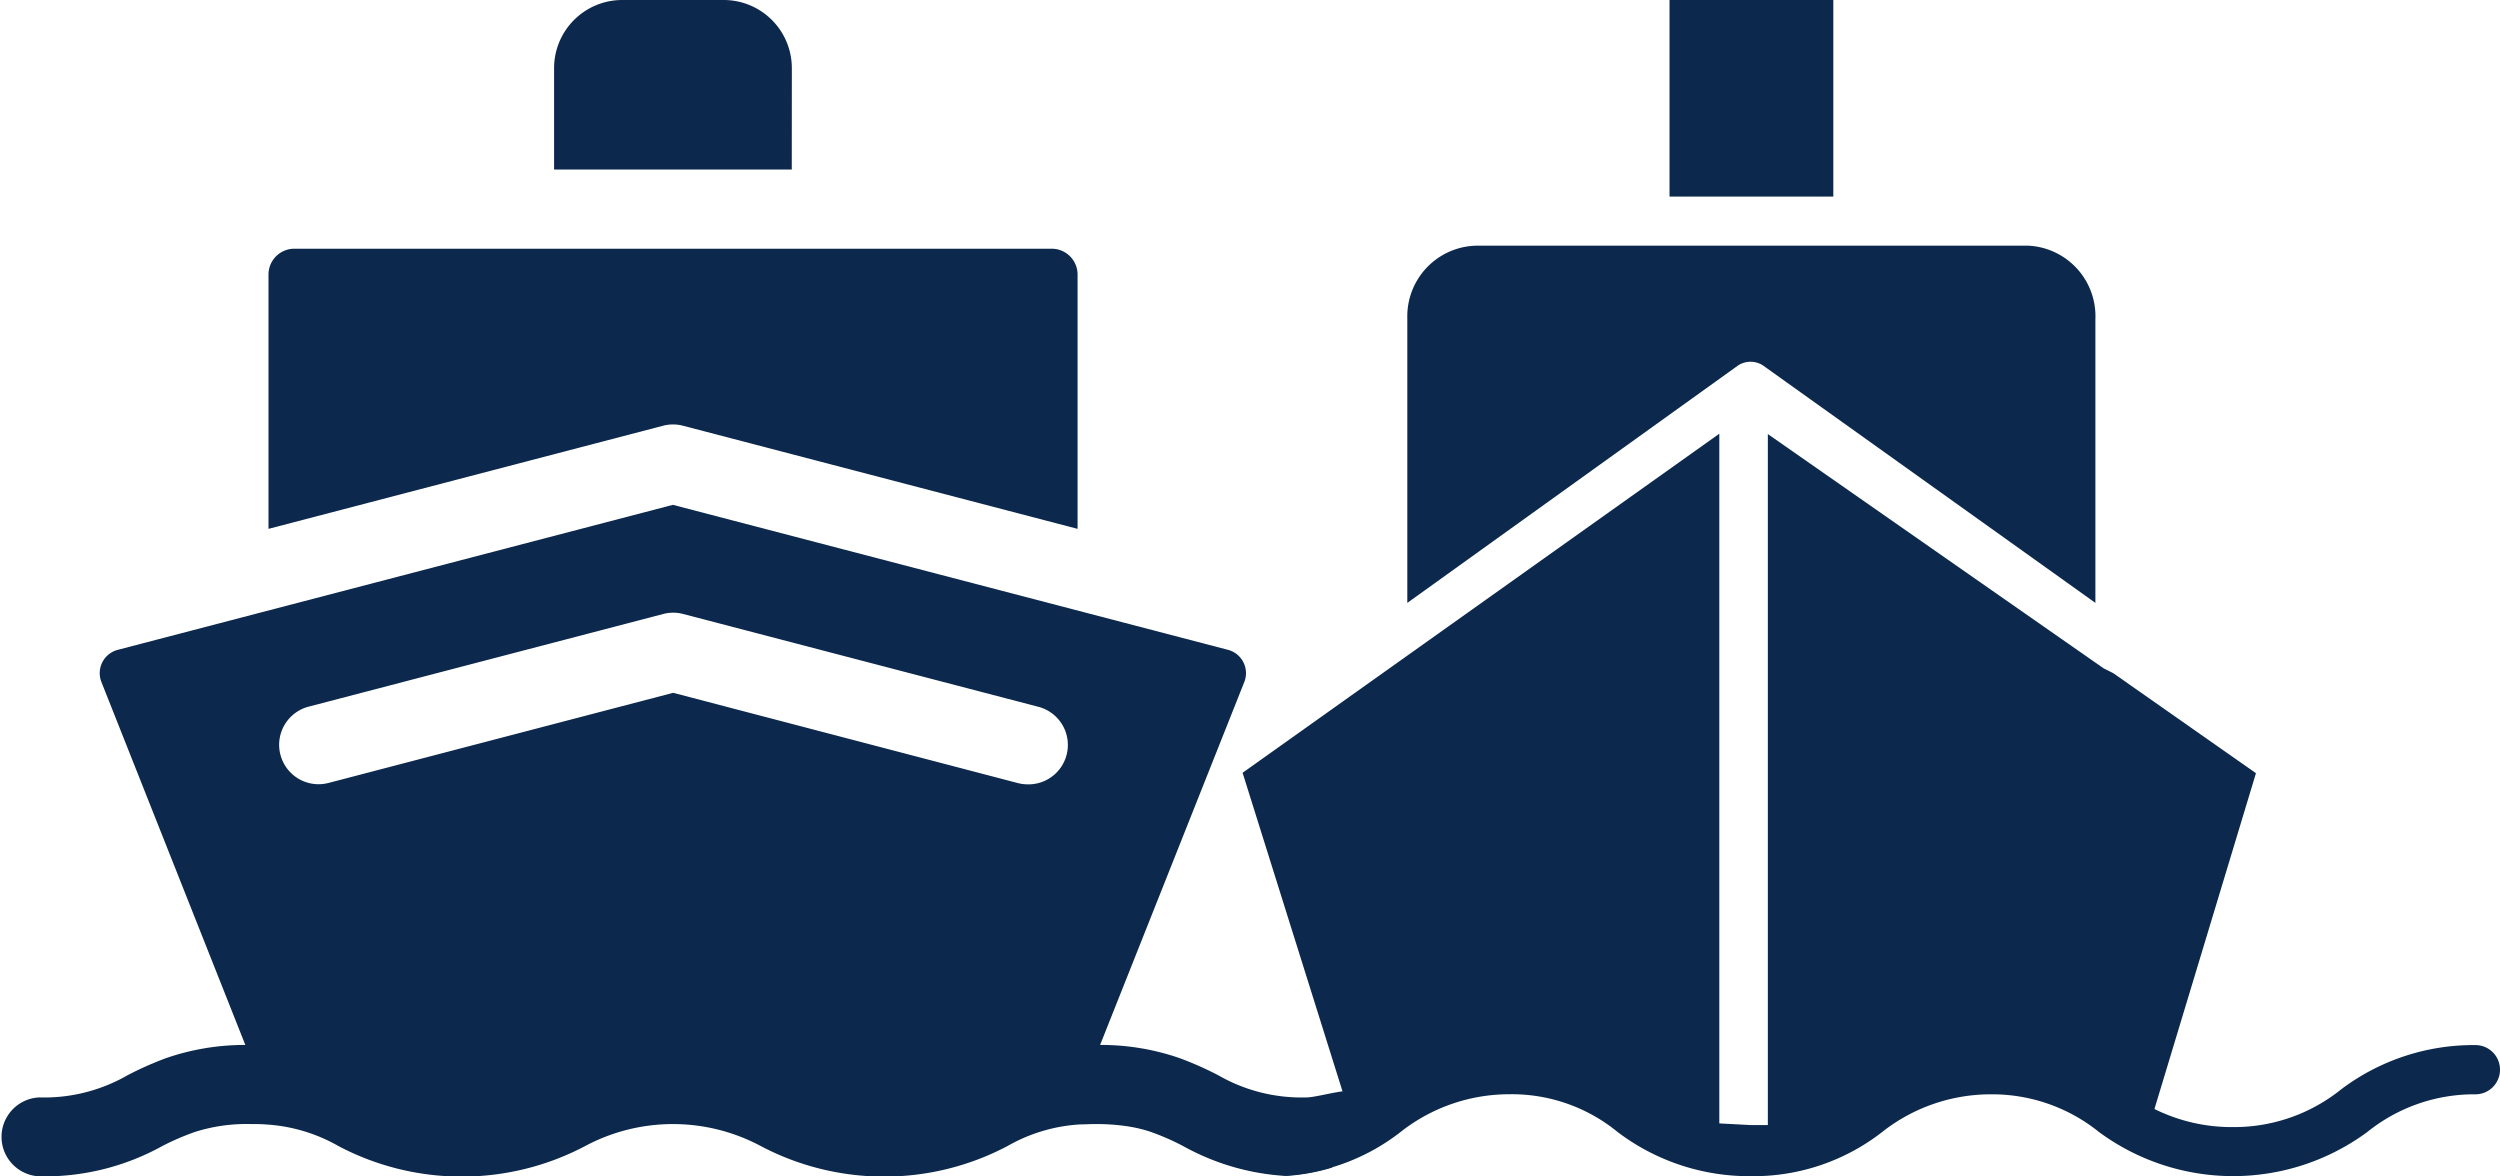<svg xmlns="http://www.w3.org/2000/svg" width="35.392" height="16.653" viewBox="0 0 35.392 16.653">
  <g id="Group_483" data-name="Group 483" transform="translate(-40.306 -114.8)">
    <g id="Group_111" data-name="Group 111" transform="translate(54.502 114.8)">
      <g id="Group_110" data-name="Group 110">
        <g id="Group_109" data-name="Group 109">
          <path id="Path_482" data-name="Path 482" d="M198.7,147.514l4.685-3.363a.324.324,0,0,1,.348,0l4.708,3.363V143.5a1,1,0,0,0-.949-1.043h-7.817a1,1,0,0,0-.975,1.019c0,.008,0,.016,0,.025Z" transform="translate(-192.973 -138.979)" fill="#0c294d"/>
          <rect id="Rectangle_95" data-name="Rectangle 95" width="2.319" height="2.783" transform="translate(9.439)" fill="#0c294d"/>
          <path id="Path_483" data-name="Path 483" d="M174.365,172.658a.348.348,0,0,1-.348.349,2.412,2.412,0,0,0-1.53.533,3.2,3.2,0,0,1-3.8,0,2.41,2.41,0,0,0-1.53-.533,2.483,2.483,0,0,0-1.507.509,2.969,2.969,0,0,1-1.9.65,3.085,3.085,0,0,1-1.879-.627,2.363,2.363,0,0,0-1.53-.533,2.486,2.486,0,0,0-1.508.509,2.954,2.954,0,0,1-1,.525,2.855,2.855,0,0,1-.641.116,3.4,3.4,0,0,1-1.456-.422,3.45,3.45,0,0,0-.472-.206,1.932,1.932,0,0,0-.318-.075,2.36,2.36,0,0,0-1.419-.448.348.348,0,0,1,0-.7,2.97,2.97,0,0,1,1.9.65,2.486,2.486,0,0,0,1.508.51,2.054,2.054,0,0,0,.981-.209c.044-.021.089-.044.132-.07l-1.484-4.731,6.749-4.8v9.764l.441.023H164V163.66l4.754,3.317.139.07,2.017,1.414-1.437,4.754a2.463,2.463,0,0,0,1.113.256,2.417,2.417,0,0,0,1.53-.534,3.111,3.111,0,0,1,1.9-.627A.348.348,0,0,1,174.365,172.658Z" transform="translate(-153.169 -157.515)" fill="#0c294d"/>
        </g>
      </g>
    </g>
    <g id="Group_112" data-name="Group 112" transform="translate(40.306 114.8)">
      <path id="Path_484" data-name="Path 484" d="M106.043,115.764a.965.965,0,0,0-.964-.964h-1.438a.965.965,0,0,0-.964.964V117.2h3.365Z" transform="translate(-94.833 -114.8)" fill="#0c294d"/>
      <path id="Path_485" data-name="Path 485" d="M76.391,145.3l5.586,1.46v-3.6a.366.366,0,0,0-.366-.366H70.889a.366.366,0,0,0-.366.366v3.6l5.586-1.46a.559.559,0,0,1,.282,0Z" transform="translate(-66.722 -139.273)" fill="#0c294d"/>
      <path id="Path_486" data-name="Path 486" d="M59.6,179.956c-.1-.129-.619.05-.8.05a2.363,2.363,0,0,1-1.246-.313,4.727,4.727,0,0,0-.548-.243,3.4,3.4,0,0,0-1.126-.187l2.044-5.145a.341.341,0,0,0-.232-.448l-7.86-2.053-7.86,2.053a.341.341,0,0,0-.233.448l2.04,5.145a3.42,3.42,0,0,0-1.126.188,4.722,4.722,0,0,0-.543.242,2.365,2.365,0,0,1-1.247.313.559.559,0,0,0,0,1.117,3.437,3.437,0,0,0,1.745-.431,3.555,3.555,0,0,1,.466-.2,2.416,2.416,0,0,1,.78-.109c.077,0,.149,0,.217.006a2.345,2.345,0,0,1,1.029.307,3.742,3.742,0,0,0,3.487,0,2.638,2.638,0,0,1,2.492,0,3.742,3.742,0,0,0,3.487,0,2.347,2.347,0,0,1,1.034-.308c.067,0,.137-.005.212-.005a2.982,2.982,0,0,1,.456.032,1.936,1.936,0,0,1,.318.075,3.45,3.45,0,0,1,.472.206,3.4,3.4,0,0,0,1.456.422,2.855,2.855,0,0,0,.641-.116.558.558,0,0,0,.205-.432C59.362,180.433,59.675,180.051,59.6,179.956Zm-9.764-5.678-4.879,1.276a.558.558,0,1,1-.282-1.08l5.02-1.312a.555.555,0,0,1,.282,0l5.021,1.312a.558.558,0,0,1-.14,1.1.594.594,0,0,1-.142-.018Z" transform="translate(-40.306 -164.47)" fill="#0c294d"/>
    </g>
  </g>
</svg>
